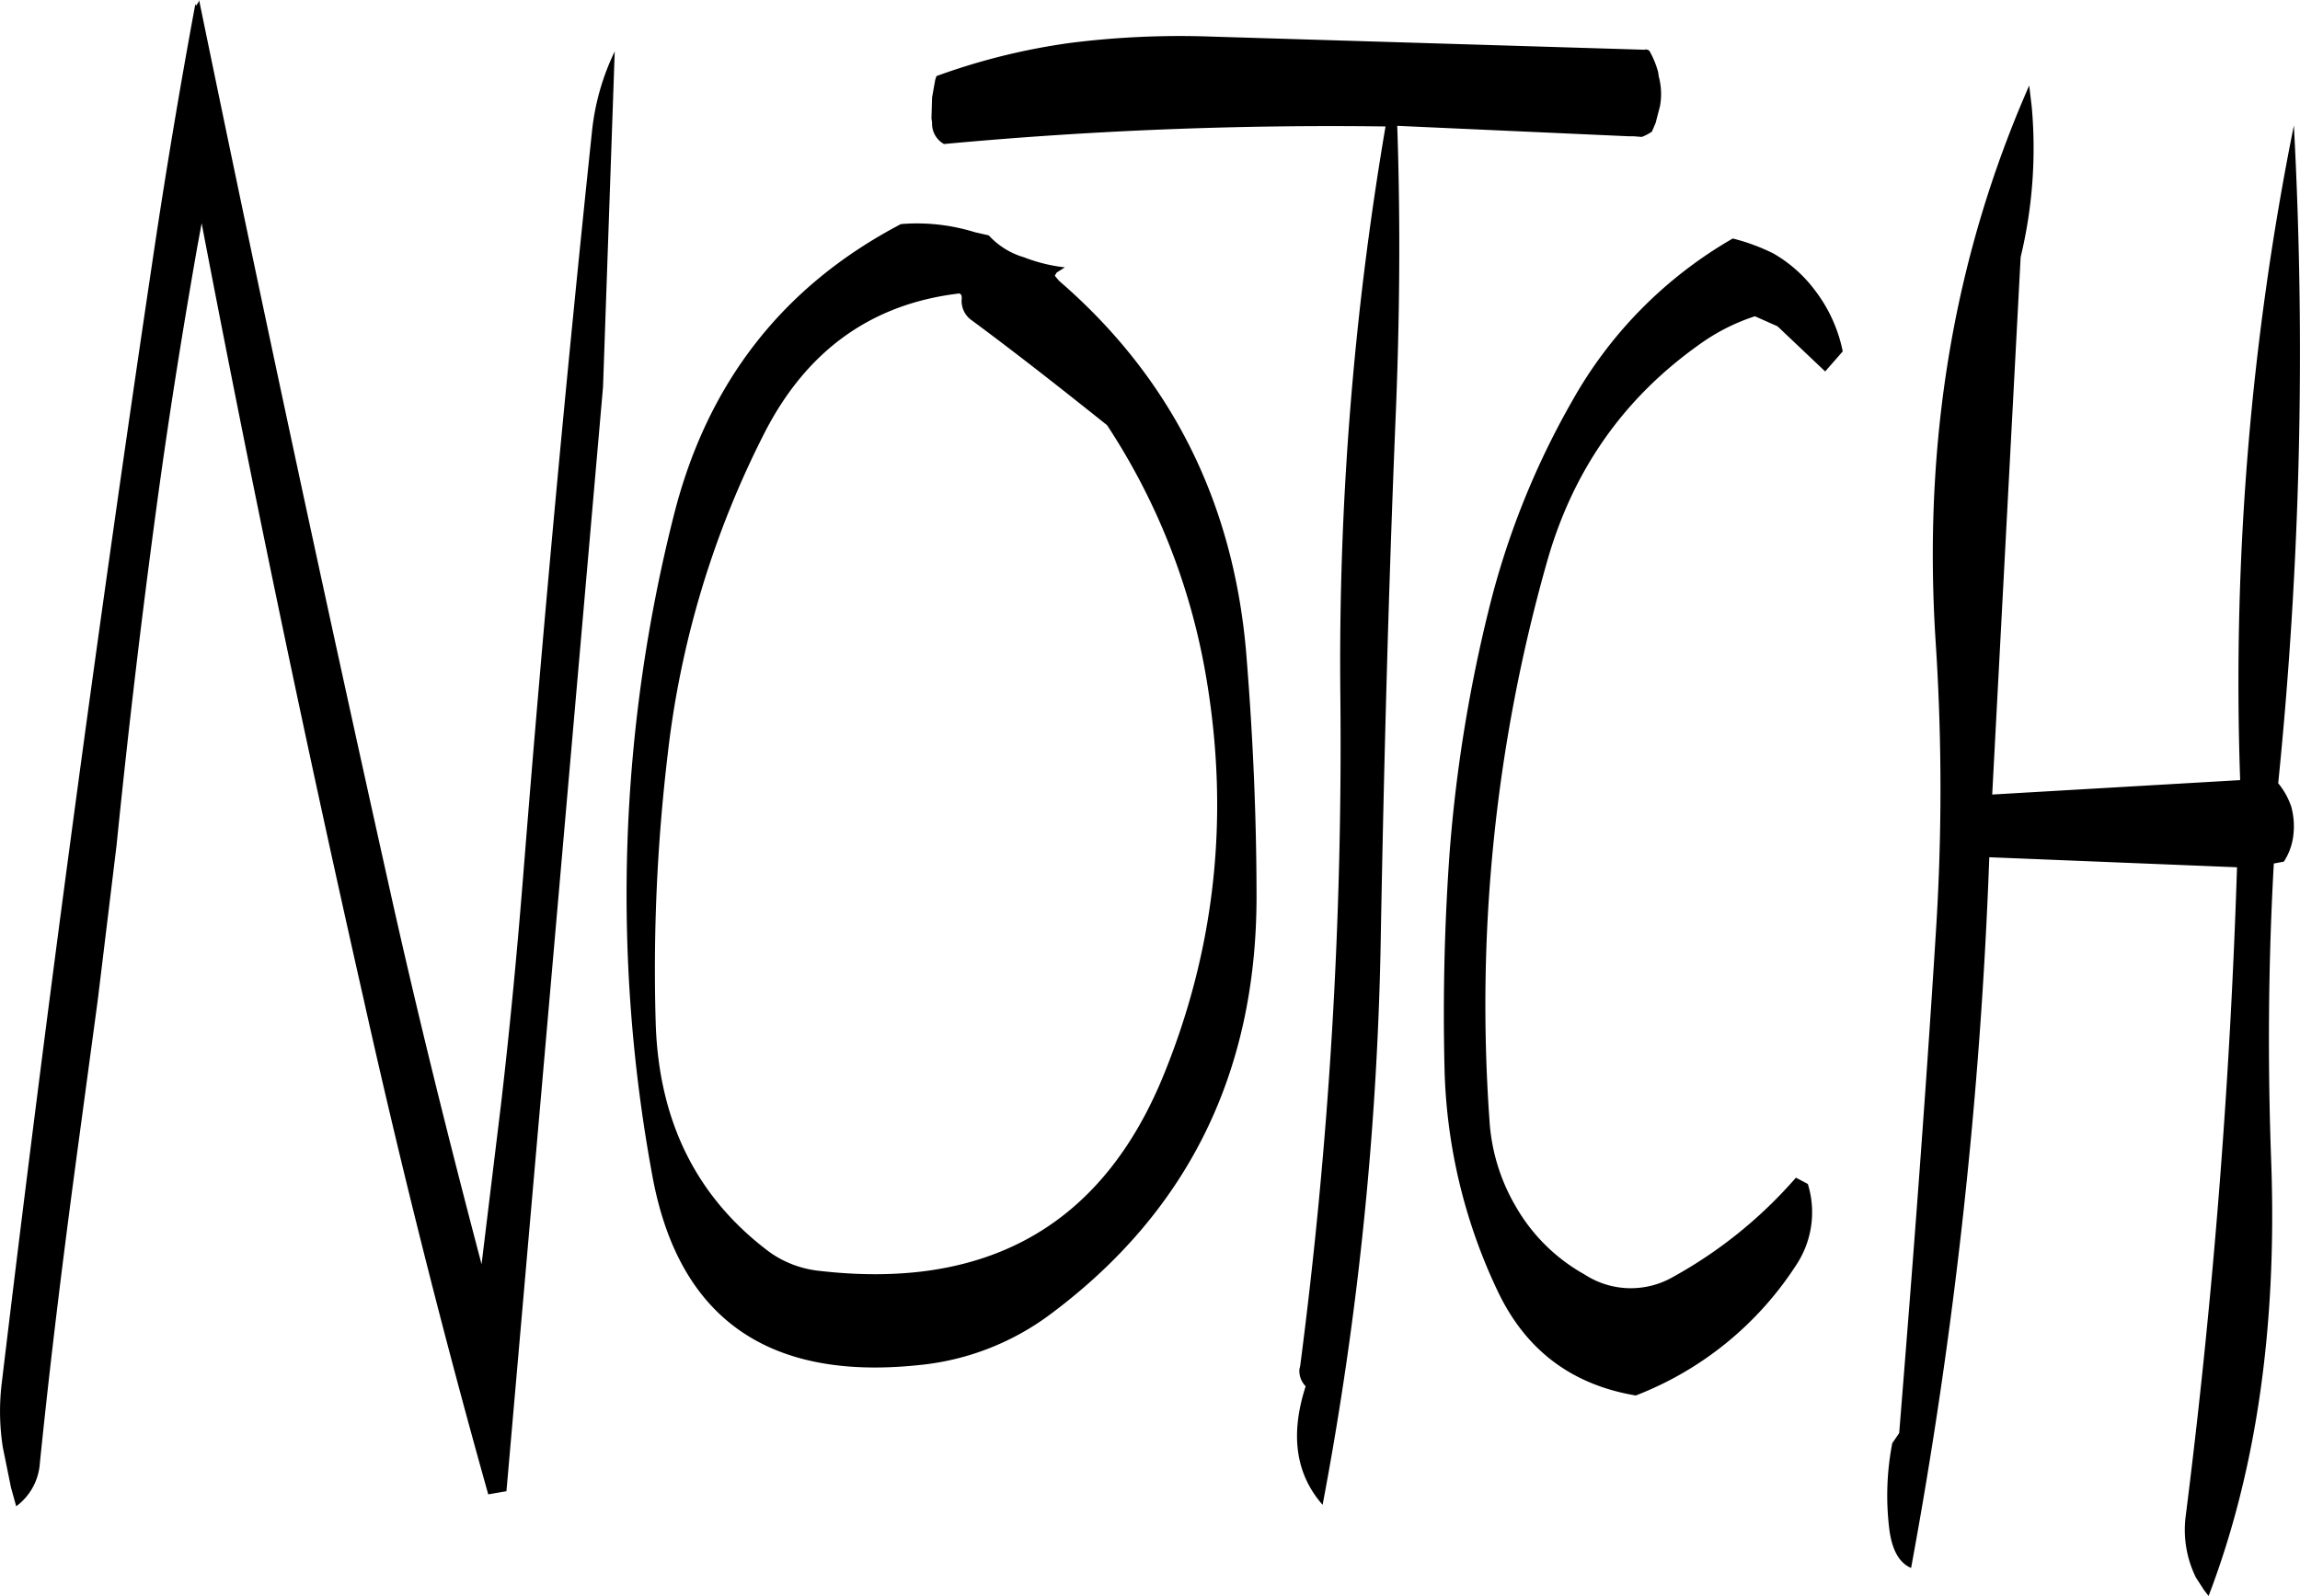 <svg id="Layer_1" data-name="Layer 1" xmlns="http://www.w3.org/2000/svg" viewBox="0 0 440.07 305.4"><defs><style>.cls-1{fill-rule:evenodd;}</style></defs><path class="cls-1" d="M179,112.8a46,46,0,0,0-4.32,15q-7.38,70-13,140.28c-1.2,15.36-2.64,30.72-4.44,46.2l-3.72,30.6c-6.36-24.12-12.36-48.24-17.76-72.6Q116.76,187,99.48,103l-.12.36-.48.72-.12-.36c-2.76,14.88-5.28,29.88-7.56,44.88Q74.82,258,61.68,367.92a44.67,44.67,0,0,0,.24,12l1.56,7.68,1,3.6A11.15,11.15,0,0,0,69,383c2-19.68,4.44-39.36,7.08-59l4-29.64,3.6-29.64q3.42-33.84,8-67.32c2.16-15.72,4.68-31.44,7.44-47.16l.84-4.56Q114.18,220,130.92,294q10.8,48.42,23.88,94.92l3.48-.6L176.76,177ZM250.56,148l-2.64-.6a37.33,37.33,0,0,0-14.16-1.56c-22.68,11.88-37.08,30.48-43.44,55.68a295.81,295.81,0,0,0-4.2,126C191,355,208.08,367.2,237,364.2a50.09,50.09,0,0,0,25.32-9.72c26.28-19.56,39.36-46.08,39.48-79.56,0-16-.72-31.68-2-47.28-2.52-28.92-14.52-52.56-35.76-70.92l-.84-1,.36-.6,1.56-1a31.09,31.09,0,0,1-7.8-1.92A14.81,14.81,0,0,1,250.56,148Zm-5.16,12a4.52,4.52,0,0,0,2,4.32c8.76,6.48,17.28,13.2,25.8,20a125.8,125.8,0,0,1,18.84,47.52q7,40-8,76.8Q266.4,352,217.56,346.08a20,20,0,0,1-8.88-3.48c-14-10.44-21.24-25-21.84-43.8a347.49,347.49,0,0,1,2.28-51.36,179.77,179.77,0,0,1,18.72-62q12.06-23.22,36.72-26.28C245.16,159,245.4,159.36,245.4,160Zm204.72-36.6-.48-4.08c-14.52,33-20.4,68.52-17.88,106.8a429.18,429.18,0,0,1,0,55.56c-2,32-4.44,63.84-7,95.52l-1.32,1.92a52.49,52.49,0,0,0-.6,16.2c.48,4.2,1.92,6.72,4.2,7.68A934.94,934.94,0,0,0,442,267l47.4,1.92q-2,62.46-9.84,124.32a20.6,20.6,0,0,0,2,11.64l1.56,2.4.84,1.08c9-23.52,13.08-51,12-82.56-.72-19.2-.6-38.4.48-57.6l1.92-.36a11.59,11.59,0,0,0,1.8-4.92,14.33,14.33,0,0,0-.36-5.52,14,14,0,0,0-2.52-4.56,816.66,816.66,0,0,0,3-125.88A540.09,540.09,0,0,0,490,252.24L442.56,255,448,152.16A88.93,88.93,0,0,0,450.12,123.36Zm-74-10.92-83-2.52a167.4,167.4,0,0,0-26.88,1.2,123.7,123.7,0,0,0-25.68,6.36l-.24.72-.6,3.36-.12,4,.12.84a4.44,4.44,0,0,0,2.28,4.08,799.22,799.22,0,0,1,84.48-3.36,609.69,609.69,0,0,0-8.64,109.2,919.11,919.11,0,0,1-7.68,127.92L310,365a4.23,4.23,0,0,0,1.2,3.24q-4.5,13.86,3.24,22.68a641.08,641.08,0,0,0,11.16-110.4c.6-32,1.44-64.2,2.76-96.48.84-19.44,1-38.4.36-57l44.4,2h.84l1.56.12a9.57,9.57,0,0,0,1.92-1l.72-1.68.84-3.24a12.89,12.89,0,0,0-.24-5.64l-.12-.84a17.21,17.21,0,0,0-1.68-4.08A1.09,1.09,0,0,0,376.08,112.44Zm24.36,38.88a38.4,38.4,0,0,0-7.56-2.76,82.17,82.17,0,0,0-30.72,31.08,154.57,154.57,0,0,0-16,40.08,283.69,283.69,0,0,0-7.44,46.08c-1,13.8-1.32,27.6-1,41.28a104.86,104.86,0,0,0,10.32,43.2c5.4,11.16,14.16,17.64,26.28,19.68A64,64,0,0,0,405,345.12a18.26,18.26,0,0,0,2.28-15.6l-2.28-1.2a86.51,86.51,0,0,1-23.52,19,16.21,16.21,0,0,1-16.92-.48,34.56,34.56,0,0,1-13.2-13.08,37,37,0,0,1-5-16.56,310.79,310.79,0,0,1,11-106.68c4.92-17.4,14.52-31.2,29-41.52a38.39,38.39,0,0,1,10.8-5.52l4.32,1.92,9.12,8.64,3.36-3.84a28.48,28.48,0,0,0-5.28-11.64A26.42,26.42,0,0,0,400.44,151.32Z" transform="translate(-61.38 -102.96)"/></svg>